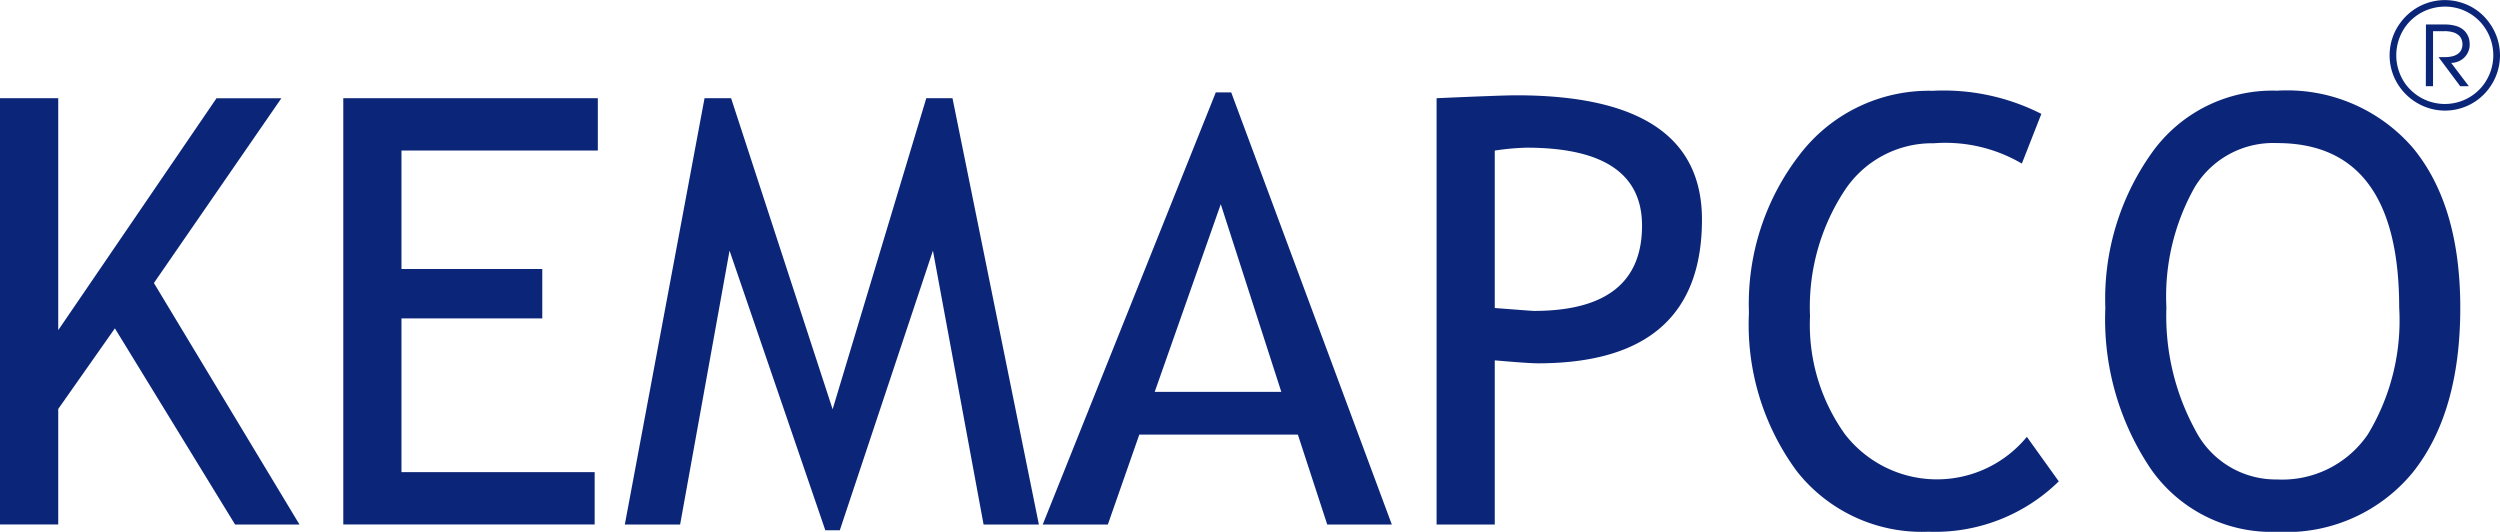 <svg id="Group_58" data-name="Group 58" xmlns="http://www.w3.org/2000/svg" width="132.681" height="28.223" viewBox="0 0 132.681 28.223">
  <g id="Group_53" data-name="Group 53" transform="translate(0 5.211)">
    <path id="Path_151" data-name="Path 151" d="M406.257,1170.215l-6.379-10.411-3.006,4.278v6.132h-3.091v-22.626h3.091V1159.9l8.4-12.308h3.442l-6.765,9.806,7.727,12.819Z" transform="translate(-393.781 -1147.589)" fill="#0b2678"/>
  </g>
  <g id="Group_54" data-name="Group 54" transform="translate(18.219 5.211)">
    <path id="Path_152" data-name="Path 152" d="M401.967,1150.369v6.286h7.473v2.623h-7.473v8.156H412.22v2.78H398.879v-22.626h13.509v2.78Z" transform="translate(-398.879 -1147.589)" fill="#0b2678"/>
  </g>
  <g id="Group_55" data-name="Group 55" transform="translate(33.161 5.211)">
    <path id="Path_153" data-name="Path 153" d="M422.1,1170.215l-2.688-14.535-4.942,14.839H413.7l-5.082-14.839-2.623,14.535H403.06l4.231-22.626H408.7l5.389,16.51,4.971-16.51h1.39l4.585,22.626Z" transform="translate(-403.06 -1147.589)" fill="#0b2678"/>
  </g>
  <g id="Group_56" data-name="Group 56" transform="translate(55.34 4.904)">
    <path id="Path_154" data-name="Path 154" d="M424.365,1170.436l-1.558-4.771h-8.416l-1.669,4.771h-3.456l9.185-22.933h.818l8.524,22.933Zm-5.65-17-3.506,9.96h6.719Z" transform="translate(-409.266 -1147.503)" fill="#0b2678"/>
    <path id="Path_155" data-name="Path 155" d="M418.2,1161.613v8.713h-3.088V1147.7q3.506-.155,4.231-.154,9.853,0,9.853,6.594,0,7.628-8.71,7.63C420.137,1161.77,419.379,1161.716,418.2,1161.613Zm0-11.133v8.355c1.308.1,2,.154,2.073.154q5.741,0,5.743-4.524,0-4.139-6.133-4.139A12.947,12.947,0,0,0,418.2,1150.48Z" transform="translate(-394.209 -1147.392)" fill="#0b2678"/>
  </g>
  <g id="Group_57" data-name="Group 57" transform="translate(92.819 4.811)">
    <path id="Path_156" data-name="Path 156" d="M435.274,1148.7l-1.036,2.638a8.006,8.006,0,0,0-4.664-1.079,5.567,5.567,0,0,0-4.778,2.562,11.253,11.253,0,0,0-1.8,6.611,9.978,9.978,0,0,0,1.848,6.261,6.173,6.173,0,0,0,9.66.147l1.694,2.362a9.373,9.373,0,0,1-6.915,2.673,8.444,8.444,0,0,1-6.98-3.2,13.108,13.108,0,0,1-2.548-8.431,12.928,12.928,0,0,1,2.72-8.417,8.63,8.63,0,0,1,7.023-3.352A11.464,11.464,0,0,1,435.274,1148.7Z" transform="translate(-419.753 -1147.467)" fill="#0b2678"/>
    <path id="Path_157" data-name="Path 157" d="M425.046,1159a13.35,13.35,0,0,1,2.462-8.216,7.855,7.855,0,0,1,6.651-3.305,8.813,8.813,0,0,1,7.216,3.041q2.509,3.044,2.509,8.481,0,5.57-2.516,8.731a8.68,8.68,0,0,1-7.208,3.159,7.813,7.813,0,0,1-6.7-3.338A14.212,14.212,0,0,1,425.046,1159Zm3.241,0a12.644,12.644,0,0,0,1.537,6.5,4.8,4.8,0,0,0,4.335,2.612,5.494,5.494,0,0,0,4.821-2.395,11.663,11.663,0,0,0,1.662-6.715q0-8.744-6.483-8.742a4.863,4.863,0,0,0-4.374,2.348A11.8,11.8,0,0,0,428.288,1159Z" transform="translate(-406.13 -1147.477)" fill="#0b2678"/>
  </g>
  <path id="Path_158" data-name="Path 158" d="M432.2,1152a2.9,2.9,0,0,0,2.359-1.2,2.925,2.925,0,0,0,0-3.459,2.842,2.842,0,0,0-1.433-1.054,2.912,2.912,0,0,0-2.655.418,2.906,2.906,0,0,0-.636.64,2.845,2.845,0,0,0-.418.8,2.919,2.919,0,0,0,0,1.847,2.875,2.875,0,0,0,.418.8,2.964,2.964,0,0,0,1.44,1.054,2.844,2.844,0,0,0,.926.154m0-.35a2.7,2.7,0,0,1-.818-.133,2.585,2.585,0,0,1-.711-.368,2.664,2.664,0,0,1-.558-.554,2.639,2.639,0,0,1-.493-1.529,2.638,2.638,0,0,1,.493-1.53,2.575,2.575,0,0,1,.558-.557,2.62,2.62,0,0,1,2.344-.369,2.732,2.732,0,0,1,.708.369,2.464,2.464,0,0,1,.55.557,2.576,2.576,0,0,1,.364.711,2.6,2.6,0,0,1,0,1.637,2.633,2.633,0,0,1-.364.711,2.545,2.545,0,0,1-.55.554,2.618,2.618,0,0,1-.708.368,2.67,2.67,0,0,1-.815.133m-1.011-.944h.382v-2.92h.586a1.561,1.561,0,0,1,.483.06.778.778,0,0,1,.3.164.532.532,0,0,1,.15.225.716.716,0,0,1,.043.247.685.685,0,0,1-.039.232.534.534,0,0,1-.139.222.814.814,0,0,1-.293.165,1.635,1.635,0,0,1-.5.061h-.3l1.151,1.544h.457l-.936-1.237a1.025,1.025,0,0,0,.511-.143.939.939,0,0,0,.343-.347.964.964,0,0,0,.129-.483,1.522,1.522,0,0,0-.028-.275.887.887,0,0,0-.118-.283.918.918,0,0,0-.229-.257,1.105,1.105,0,0,0-.375-.178,2.019,2.019,0,0,0-.554-.072h-1.018Z" transform="translate(-302.445 -1146.131)" fill="#0b2678"/>
</svg>
